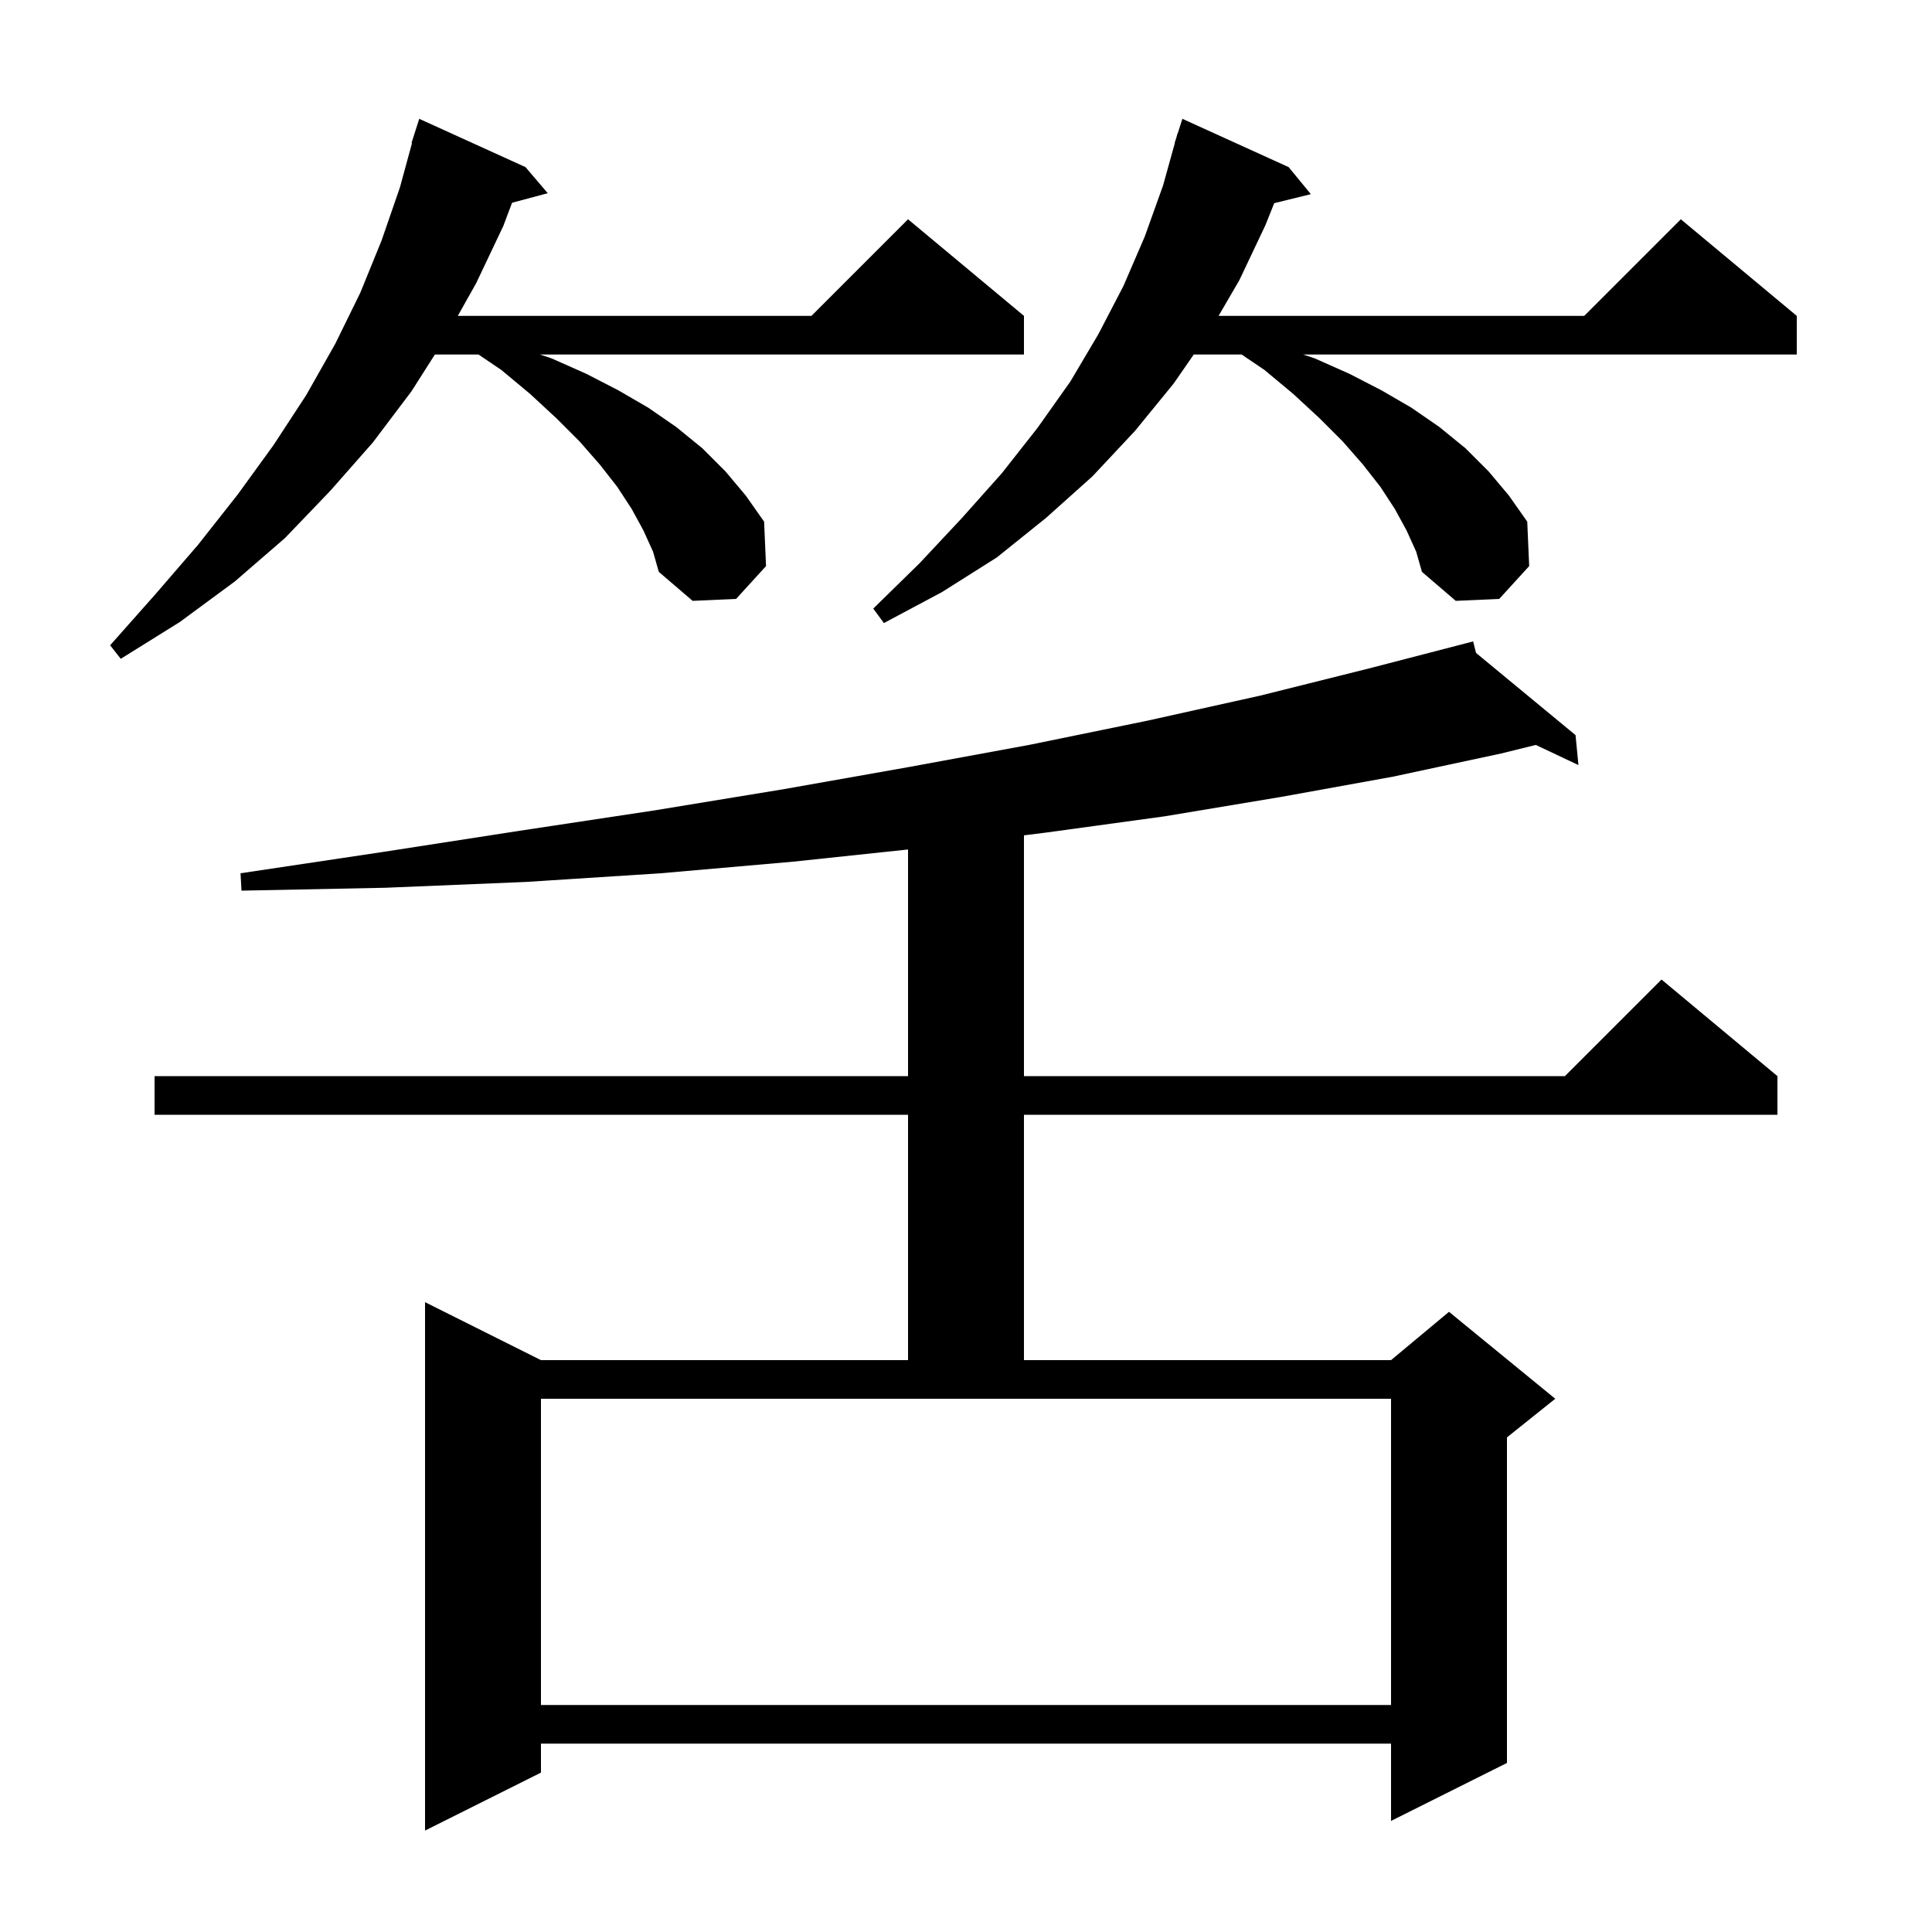 <svg xmlns="http://www.w3.org/2000/svg" xmlns:xlink="http://www.w3.org/1999/xlink" version="1.1" baseProfile="full" viewBox="0 0 200 200" width="200" height="200">
<g fill="black">
<path d="M 152.797 67.589 L 163.1 76.1 L 163.4 79.2 L 158.985 77.115 L 155.4 78.0 L 144.2 80.4 L 132.6 82.5 L 120.6 84.5 L 108.2 86.2 L 106.0 86.473 L 106.0 111.4 L 162.0 111.4 L 172.0 101.4 L 184.0 111.4 L 184.0 115.4 L 106.0 115.4 L 106.0 140.8 L 144.0 140.8 L 150.0 135.8 L 161.0 144.8 L 156.0 148.8 L 156.0 182.5 L 144.0 188.5 L 144.0 180.5 L 56.0 180.5 L 56.0 183.5 L 44.0 189.5 L 44.0 134.8 L 56.0 140.8 L 94.0 140.8 L 94.0 115.4 L 16.0 115.4 L 16.0 111.4 L 94.0 111.4 L 94.0 87.938 L 82.1 89.2 L 68.4 90.4 L 54.4 91.3 L 39.9 91.9 L 25.0 92.2 L 24.9 90.4 L 39.6 88.2 L 53.8 86.0 L 67.7 83.9 L 81.1 81.7 L 94.1 79.4 L 106.6 77.1 L 118.8 74.6 L 130.5 72.0 L 141.7 69.2 L 151.61 66.631 L 151.6 66.6 L 151.631 66.625 L 152.5 66.4 Z M 56.0 176.5 L 144.0 176.5 L 144.0 144.8 L 56.0 144.8 Z M 66.6 54.9 L 65.4 52.7 L 63.9 50.4 L 62.1 48.1 L 60.0 45.7 L 57.6 43.3 L 54.9 40.8 L 51.9 38.3 L 49.535 36.7 L 45.018 36.7 L 42.6 40.5 L 38.6 45.8 L 34.2 50.8 L 29.5 55.7 L 24.3 60.2 L 18.6 64.4 L 12.5 68.2 L 11.4 66.8 L 16.1 61.5 L 20.5 56.4 L 24.6 51.2 L 28.3 46.1 L 31.7 40.9 L 34.7 35.6 L 37.3 30.3 L 39.5 24.9 L 41.4 19.4 L 42.652 14.811 L 42.6 14.8 L 43.4 12.3 L 54.4 17.3 L 56.7 20.0 L 53.009 20.989 L 52.1 23.4 L 49.3 29.3 L 47.391 32.7 L 84.0 32.7 L 94.0 22.7 L 106.0 32.7 L 106.0 36.7 L 55.9 36.7 L 57.1 37.1 L 60.7 38.7 L 64.0 40.4 L 67.1 42.2 L 70.0 44.2 L 72.7 46.4 L 75.1 48.8 L 77.2 51.3 L 79.1 54.0 L 79.3 58.6 L 76.2 62.0 L 71.7 62.2 L 68.2 59.2 L 67.6 57.1 Z M 145.6 54.9 L 144.4 52.7 L 142.9 50.4 L 141.1 48.1 L 139.0 45.7 L 136.6 43.3 L 133.9 40.8 L 130.9 38.3 L 128.535 36.7 L 123.577 36.7 L 121.5 39.7 L 117.5 44.6 L 113.1 49.3 L 108.3 53.6 L 103.2 57.7 L 97.5 61.3 L 91.5 64.5 L 90.4 63.0 L 95.2 58.3 L 99.6 53.6 L 103.7 49.0 L 107.4 44.3 L 110.8 39.5 L 113.7 34.6 L 116.3 29.6 L 118.5 24.5 L 120.4 19.2 L 121.621 14.804 L 121.6 14.8 L 121.768 14.274 L 121.9 13.8 L 121.918 13.806 L 122.4 12.3 L 133.4 17.3 L 135.7 20.1 L 131.907 21.032 L 131.0 23.3 L 128.3 29.0 L 126.147 32.7 L 164.0 32.7 L 174.0 22.7 L 186.0 32.7 L 186.0 36.7 L 134.9 36.7 L 136.1 37.1 L 139.7 38.7 L 143.0 40.4 L 146.1 42.2 L 149.0 44.2 L 151.7 46.4 L 154.1 48.8 L 156.2 51.3 L 158.1 54.0 L 158.3 58.6 L 155.2 62.0 L 150.7 62.2 L 147.2 59.2 L 146.6 57.1 Z " />
</g>
</svg>

